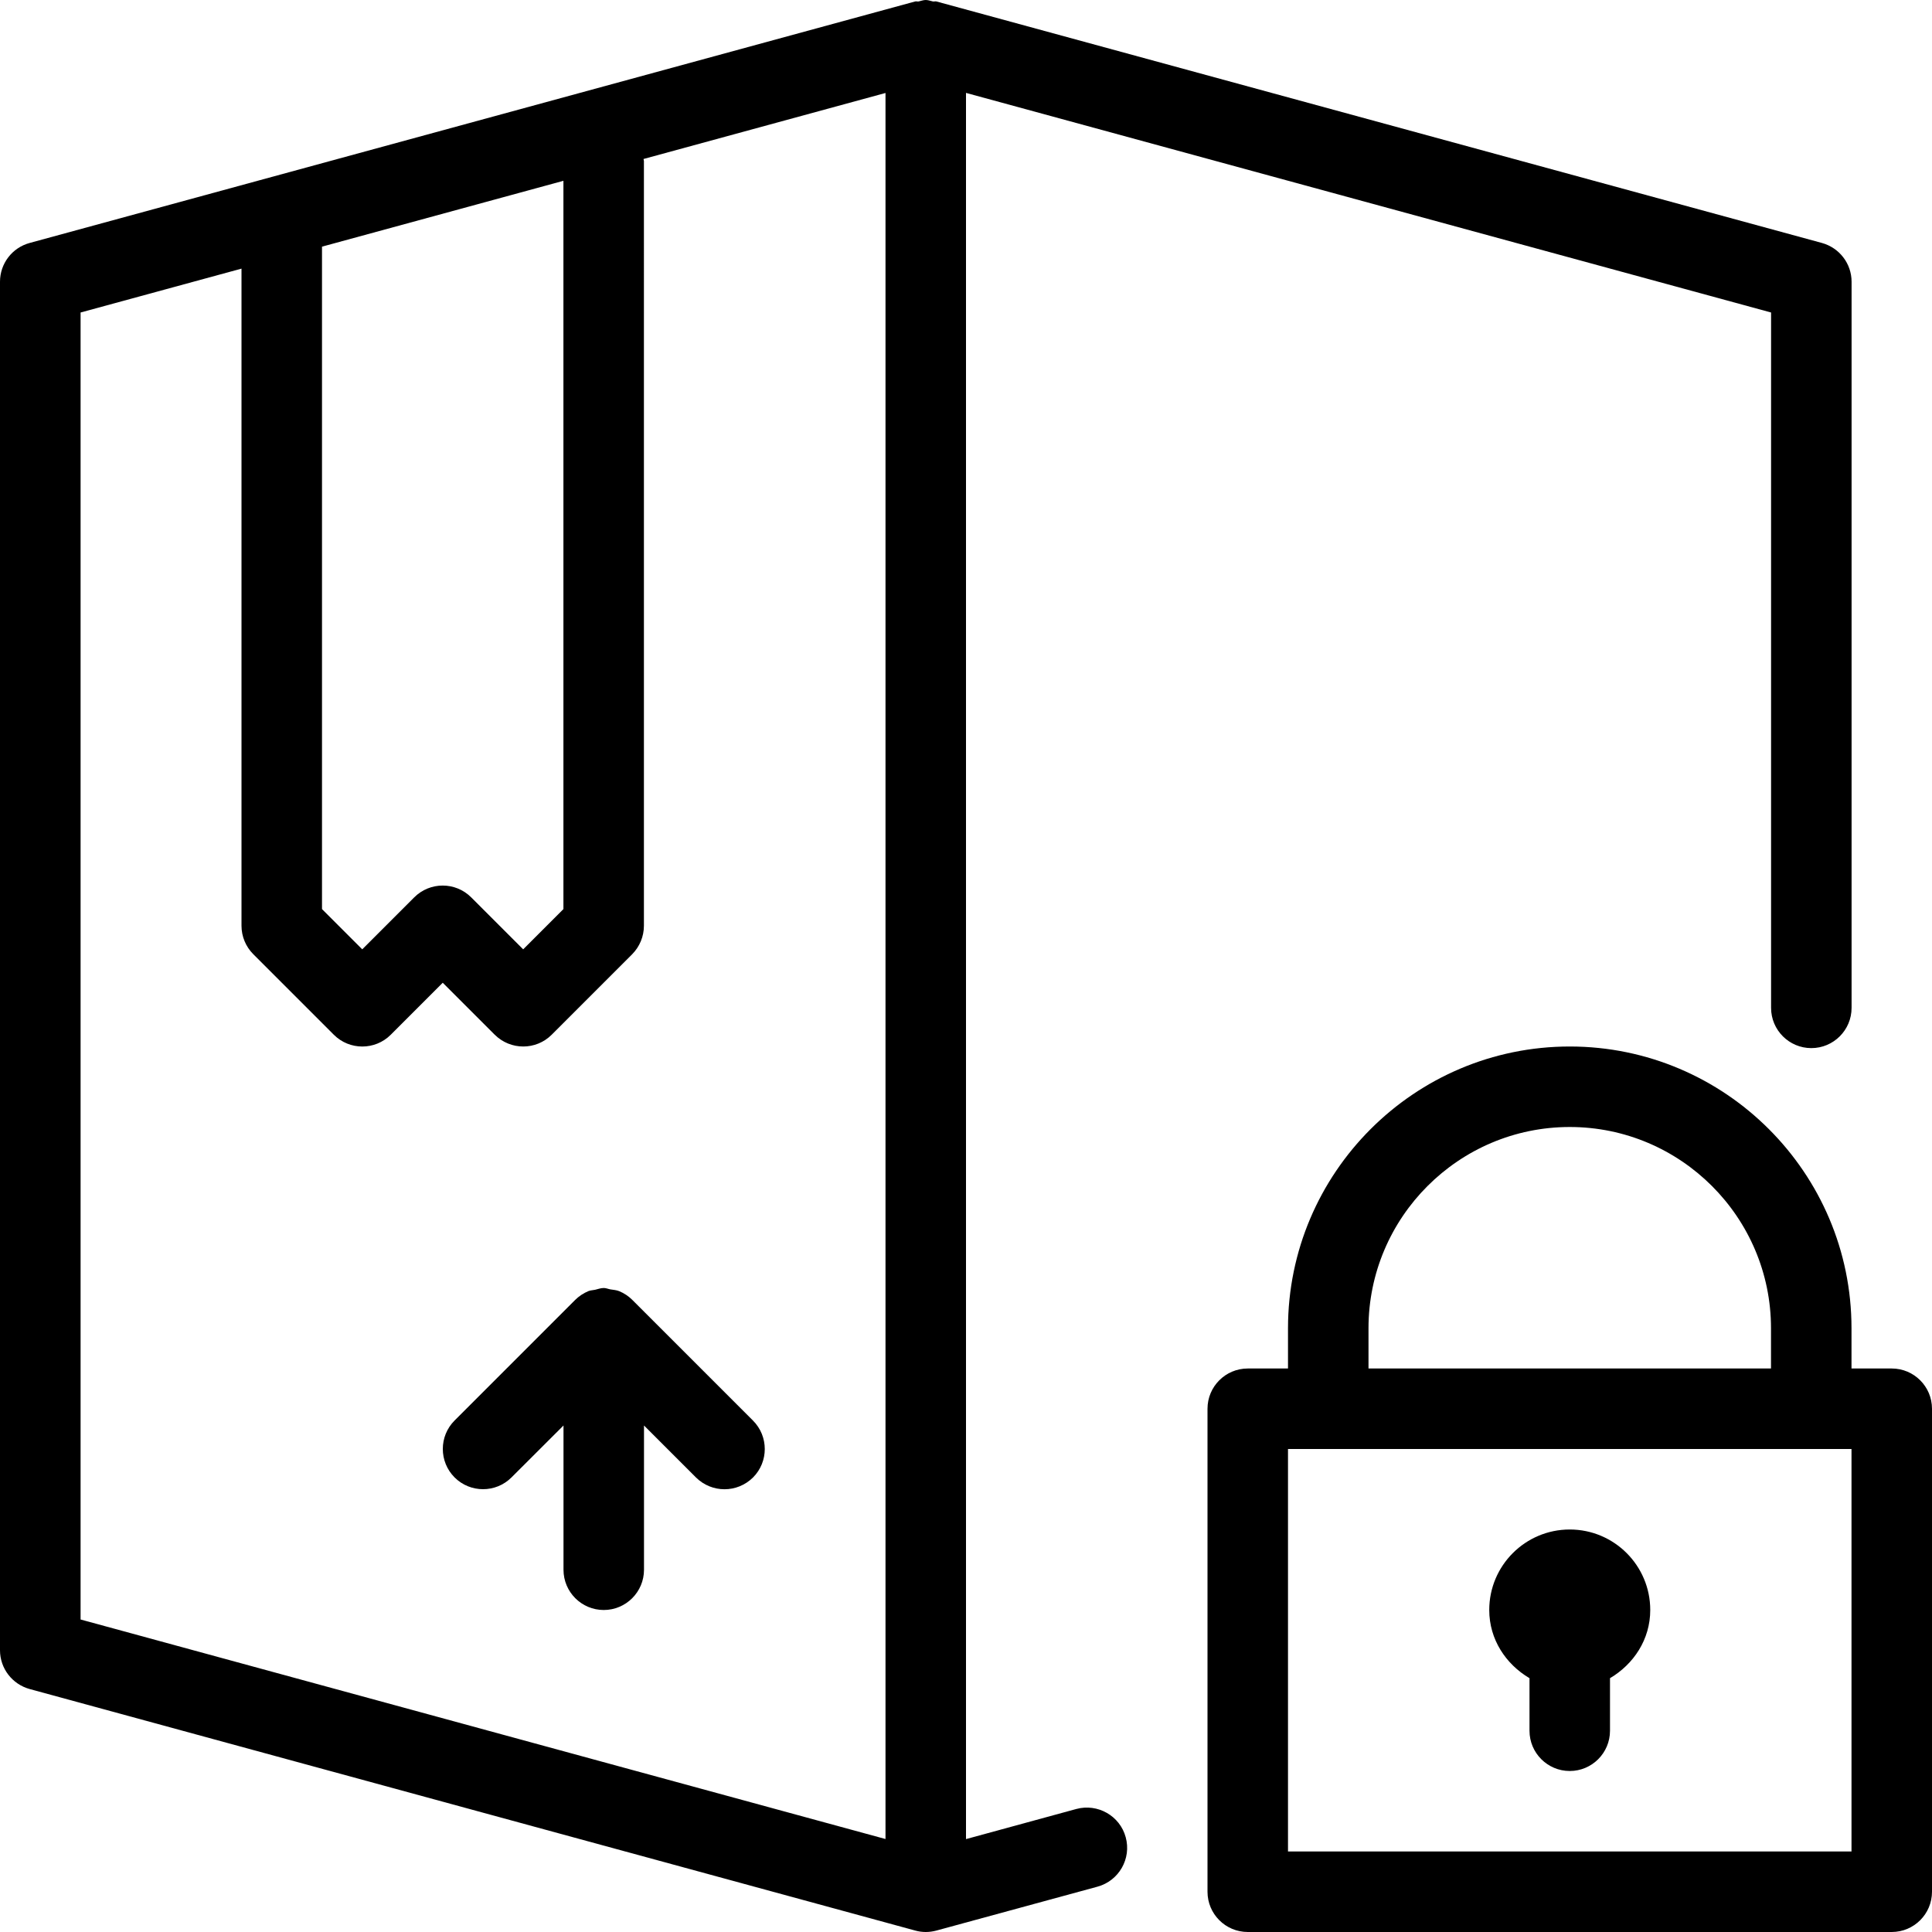 <?xml version="1.0" encoding="iso-8859-1"?>
<!-- Generator: Adobe Illustrator 19.0.0, SVG Export Plug-In . SVG Version: 6.00 Build 0)  -->
<svg version="1.1" id="Layer_1" xmlns="http://www.w3.org/2000/svg" xmlns:xlink="http://www.w3.org/1999/xlink" x="0px" y="0px"
	 viewBox="0 0 24 24" style="enable-background:new 0 0 24 24;" xml:space="preserve">
<g>
	<g>
		<path d="M7.854,16.147c-0.046-0.046-0.102-0.083-0.163-0.108c-0.035-0.014-0.073-0.016-0.109-0.022C7.554,16.012,7.529,16,7.5,16
			c-0.038,0-0.072,0.014-0.108,0.022c-0.027,0.006-0.055,0.006-0.081,0.016c-0.063,0.026-0.12,0.064-0.167,0.111l-1.497,1.497
			c-0.195,0.195-0.195,0.512,0,0.707s0.512,0.195,0.707,0L7,17.708V19.5C7,19.776,7.224,20,7.5,20S8,19.776,8,19.5v-1.792
			l0.646,0.646C8.744,18.451,8.872,18.5,9,18.5s0.256-0.049,0.354-0.146c0.195-0.195,0.195-0.512,0-0.707L7.854,16.147
			C7.854,16.147,7.854,16.147,7.854,16.147z M23.5,17H23v-0.5c0-1.93-1.57-3.5-3.5-3.5S16,14.57,16,16.5V17h-0.5
			c-0.276,0-0.5,0.224-0.5,0.5v6c0,0.276,0.224,0.5,0.5,0.5h8c0.276,0,0.5-0.224,0.5-0.5v-6C24,17.224,23.776,17,23.5,17z M17,16.5
			c0-1.378,1.122-2.5,2.5-2.5s2.5,1.122,2.5,2.5V17h-5V16.5z M23,23h-7v-5h7V23z M13.37,22.472L12,22.846V1.154l10.001,2.728v8.638
			c0,0.276,0.224,0.5,0.5,0.5s0.5-0.224,0.5-0.5V3.5c0-0.225-0.151-0.422-0.369-0.482l-11-3c-0.014-0.004-0.029,0.003-0.043,0
			C11.559,0.012,11.532,0,11.5,0s-0.059,0.012-0.089,0.018c-0.014,0.003-0.028-0.004-0.042,0l-11,3C0.151,3.077,0,3.274,0,3.5v17
			c0,0.225,0.151,0.422,0.369,0.482l11,3C11.412,23.994,11.456,24,11.5,24s0.088-0.006,0.133-0.018l2-0.545
			c0.267-0.073,0.424-0.348,0.351-0.614C13.912,22.556,13.635,22.4,13.37,22.472z M4,3.064l2.999-0.818v9.047l-0.5,0.5l-0.646-0.646
			c-0.195-0.195-0.512-0.195-0.707,0L4.5,11.793l-0.5-0.5V3.064z M11,22.845l-9.999-2.727V3.882L3,3.337V11.5
			c0,0.133,0.053,0.26,0.147,0.354l1,1c0.195,0.195,0.512,0.195,0.707,0L5.5,12.208l0.646,0.646C6.244,12.951,6.372,13,6.5,13
			s0.256-0.049,0.353-0.146l1-1c0.093-0.094,0.146-0.221,0.146-0.354V2c0-0.009-0.005-0.016-0.005-0.025L11,1.155V22.845z
			 M19,20.847V21.5c0,0.276,0.224,0.5,0.5,0.5s0.5-0.224,0.5-0.5v-0.653c0.294-0.174,0.5-0.481,0.5-0.847c0-0.552-0.448-1-1-1
			s-1,0.448-1,1C18.5,20.366,18.706,20.673,19,20.847z"/>
	</g>
</g>
</svg>
